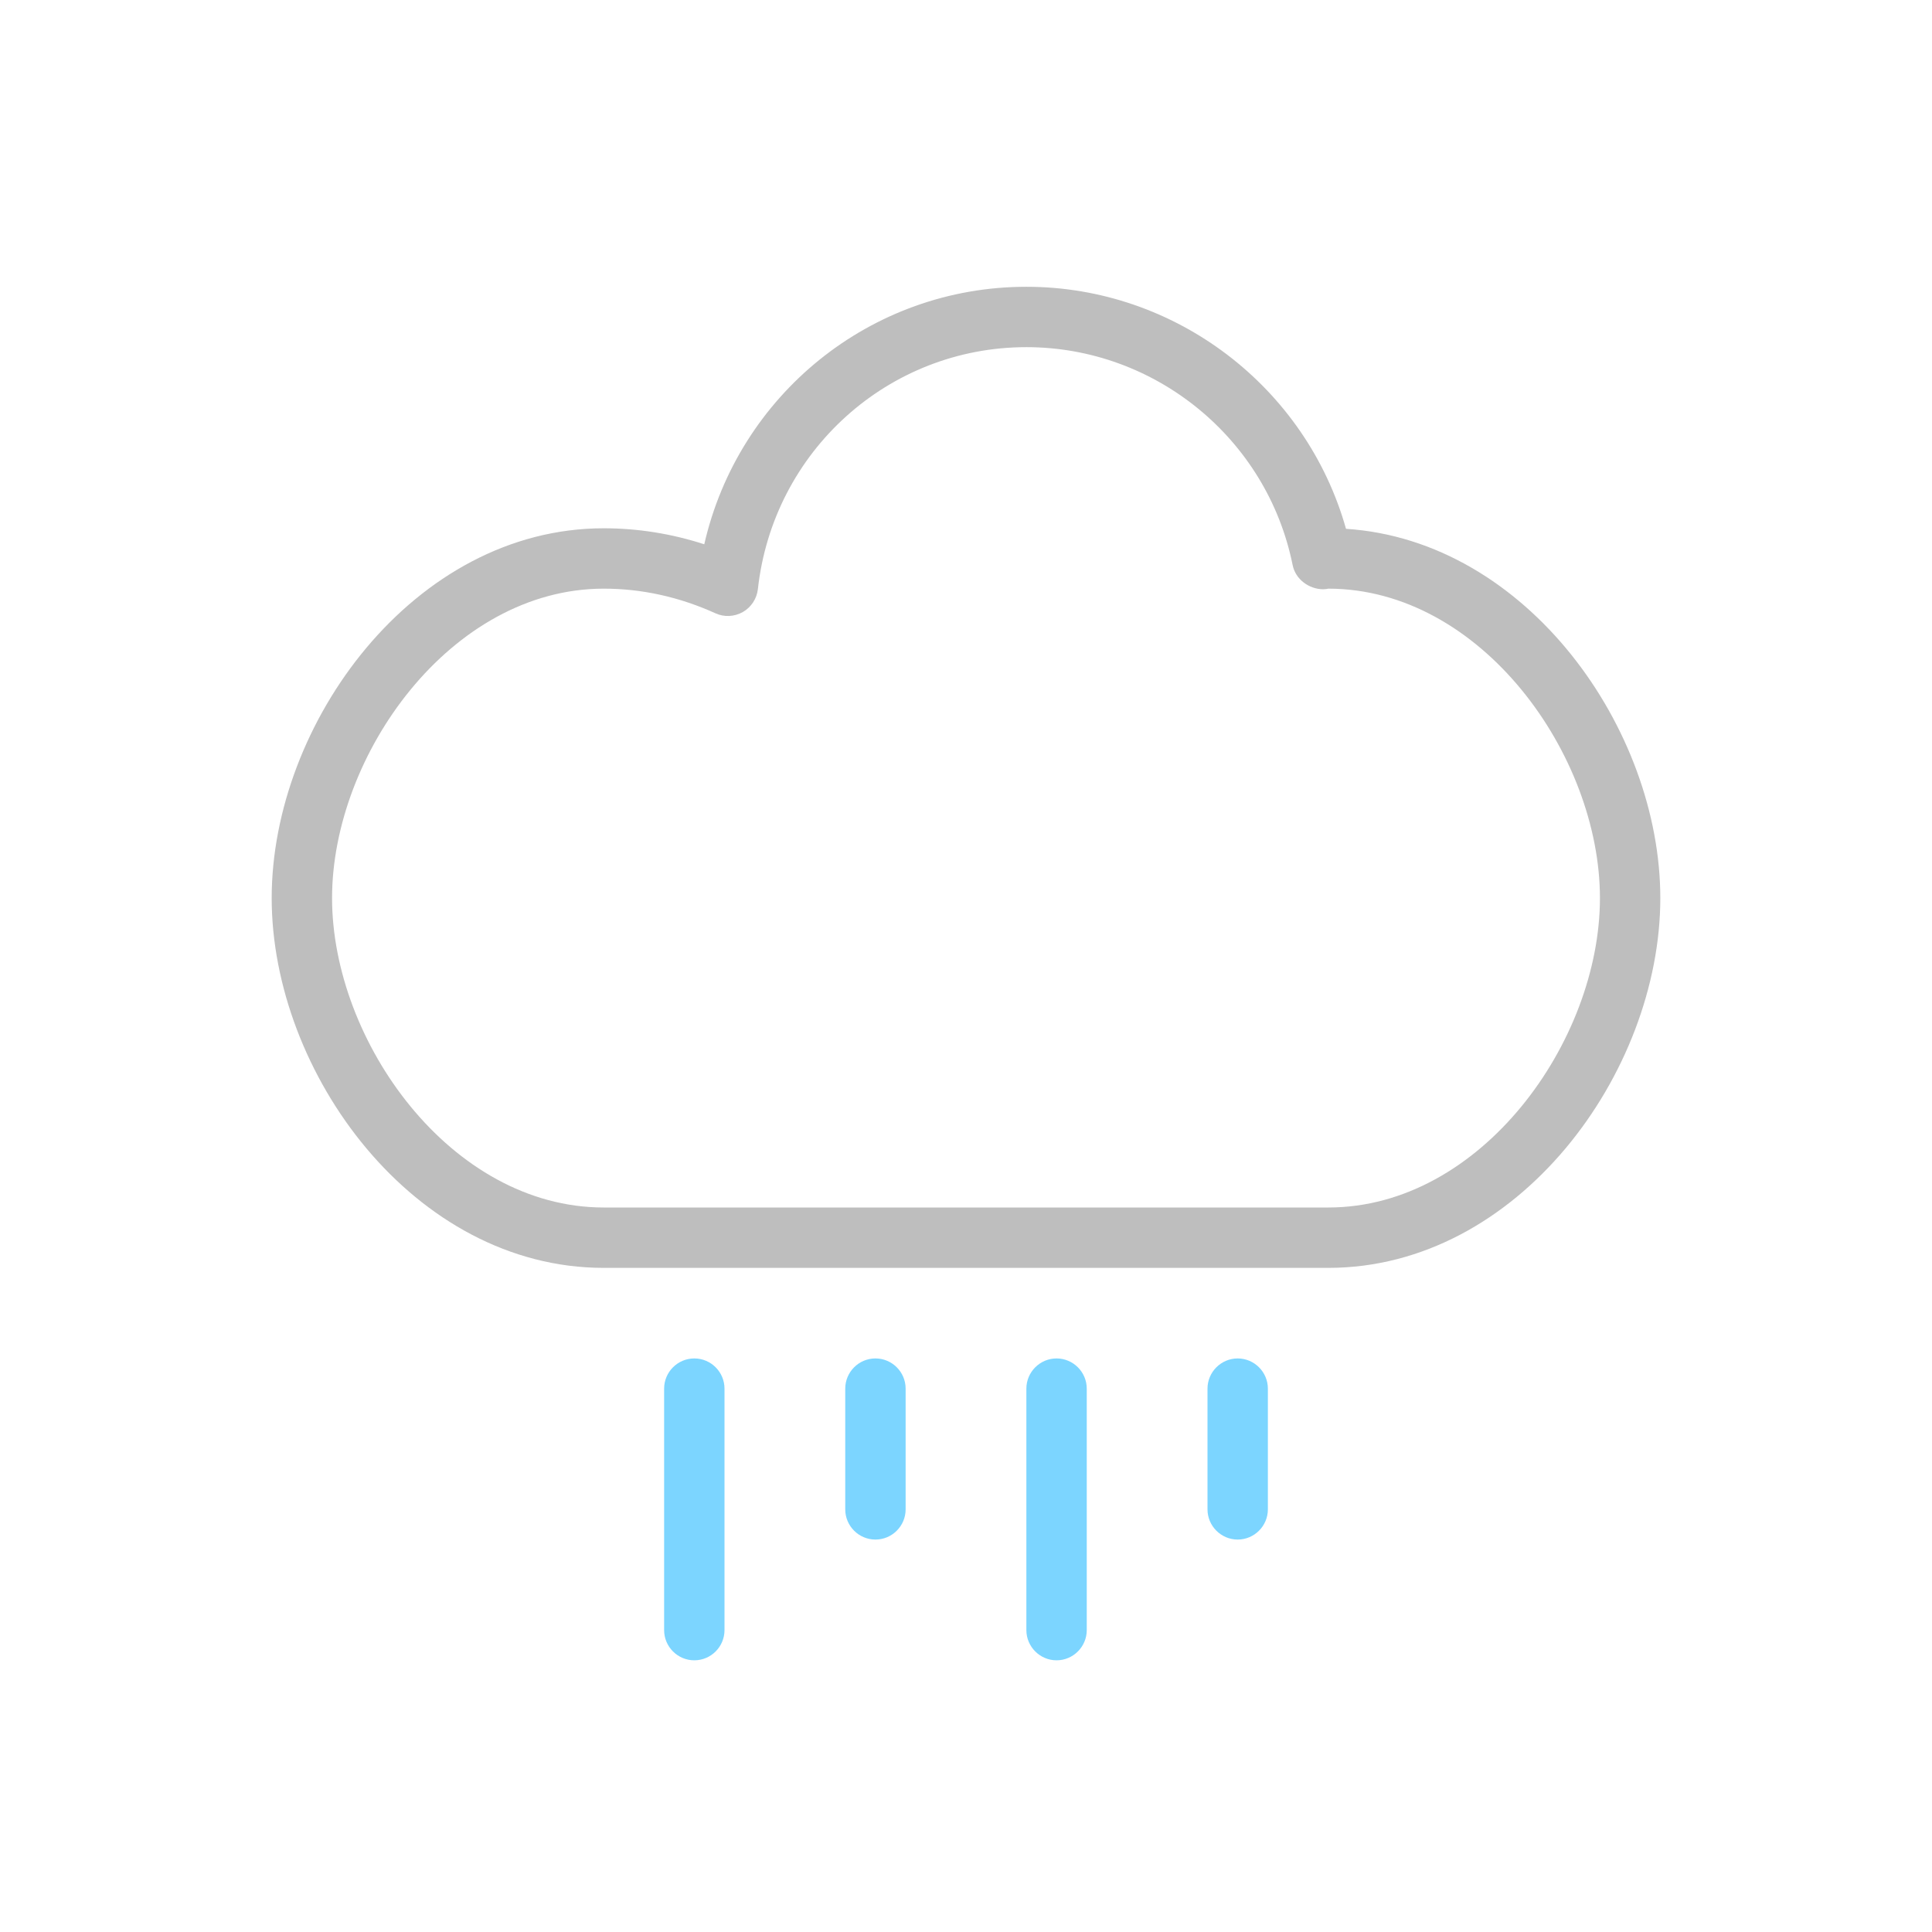 <svg enable-background="new 0 0 32 32" height="32" viewBox="0 0 32 32" width="32" xmlns="http://www.w3.org/2000/svg"><path d="m10 21h12c3.146 0 5.5-3.234 5.5-6.125 0-2.801-2.207-5.922-5.206-6.116-.66-2.346-2.823-4.009-5.294-4.009-2.579 0-4.771 1.794-5.335 4.265-.543-.176-1.101-.265-1.665-.265-3.147 0-5.5 3.234-5.5 6.125s2.353 6.125 5.5 6.125zm0-11.25c.63 0 1.252.137 1.85.408.146.067.313.058.454-.021.139-.08.231-.221.249-.38.252-2.284 2.163-4.007 4.447-4.007 2.135 0 3.989 1.518 4.41 3.609.048.238.271.399.505.401.036-.001.071-.005.085-.01 2.534 0 4.5 2.755 4.5 5.125s-1.966 5.125-4.5 5.125h-12c-2.534 0-4.5-2.755-4.5-5.125s1.966-5.125 4.5-5.125z" fill="#bebebe"/><g fill="#7cd5ff"><path d="m11 23v4c0 .275.224.5.5.5s.5-.225.5-.5v-4c0-.275-.224-.5-.5-.5s-.5.225-.5.5z"/><path d="m17 23v4c0 .275.225.5.5.5s.5-.225.5-.5v-4c0-.275-.225-.5-.5-.5s-.5.225-.5.5z"/><path d="m14 23v2c0 .275.224.5.5.5s.5-.225.5-.5v-2c0-.275-.224-.5-.5-.5s-.5.225-.5.5z"/><path d="m20 23v2c0 .275.225.5.5.5s.5-.225.5-.5v-2c0-.275-.225-.5-.5-.5s-.5.225-.5.5z"/></g></svg>